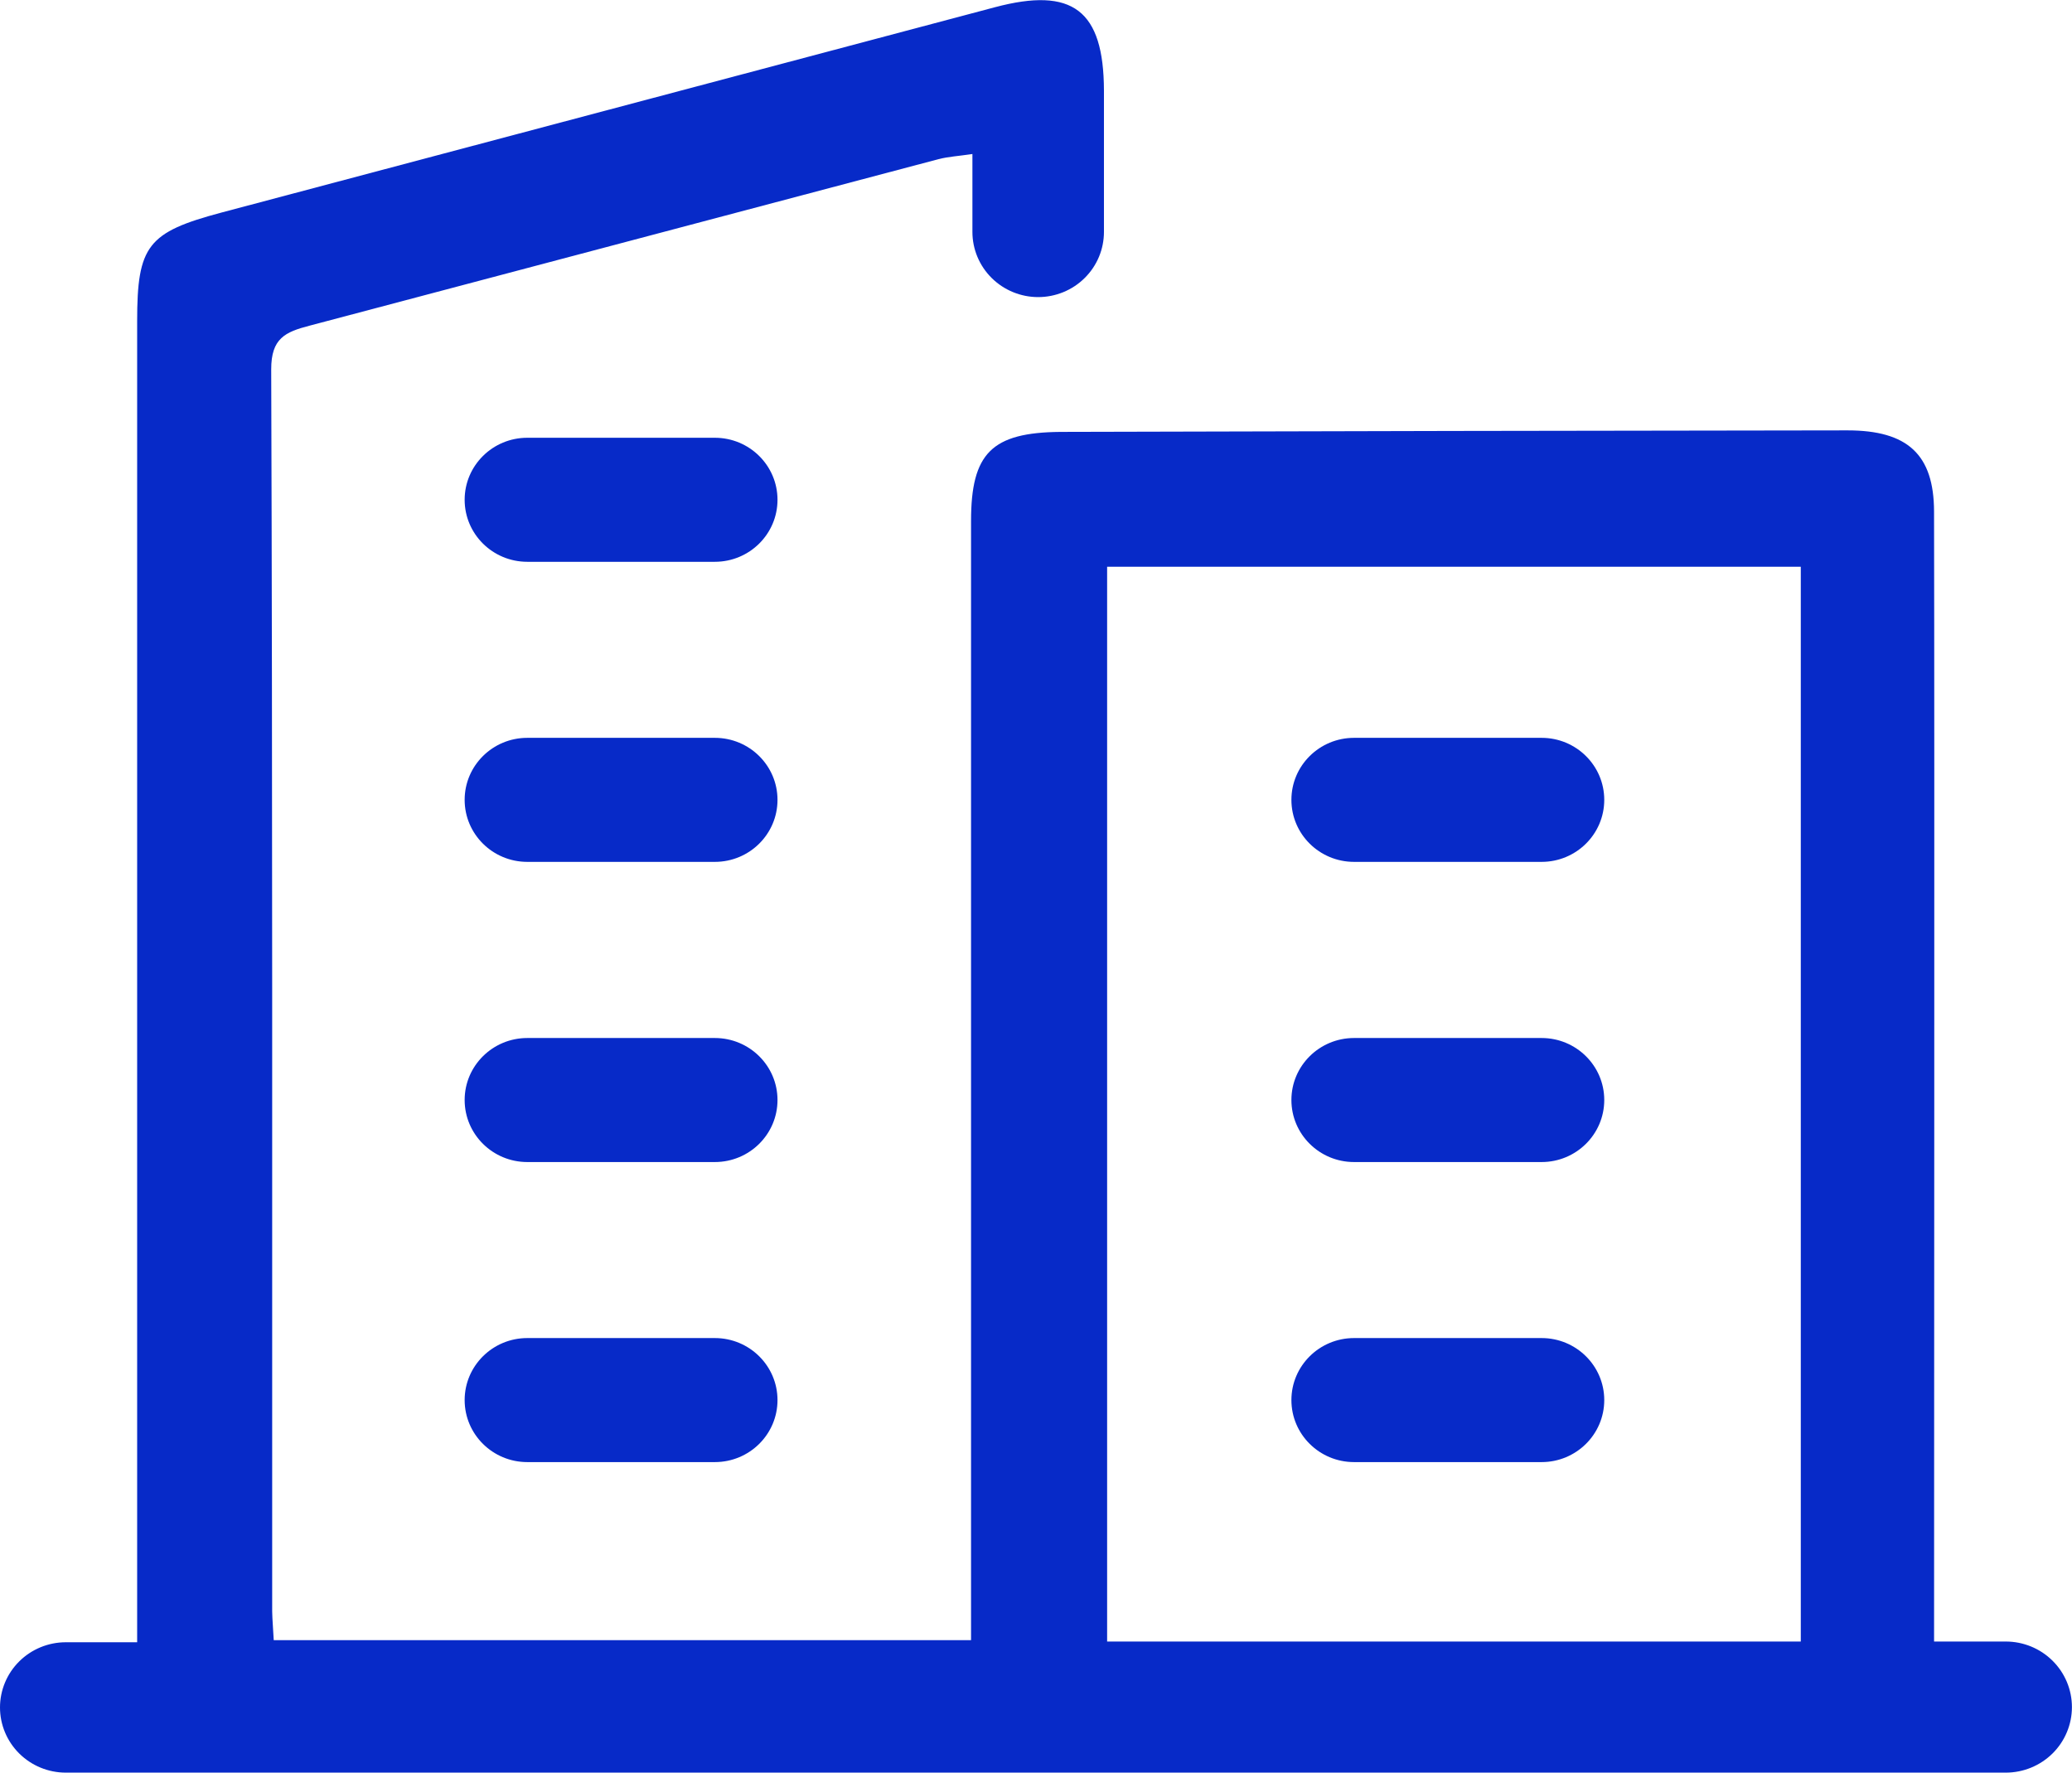 <svg width="83" height="71" viewBox="0 0 83 71" fill="none" xmlns="http://www.w3.org/2000/svg">
<g clip-path="url(#clip0_1164_301)">
<path d="M10.965 65.694H38.898V63.852C38.898 49.525 38.898 35.196 38.898 20.867C38.898 18.149 39.73 17.325 42.474 17.299C52.984 17.269 63.495 17.249 74.005 17.238C76.414 17.238 77.467 18.204 77.474 20.484C77.497 30.519 77.474 58.405 77.474 68.457C77.451 68.792 77.405 69.125 77.337 69.455H72.136V22.699H44.349V65.749H80.347C80.696 65.749 81.04 65.817 81.362 65.949C81.684 66.081 81.976 66.275 82.222 66.519C82.468 66.763 82.663 67.052 82.796 67.371C82.929 67.69 82.997 68.031 82.997 68.376C82.997 68.721 82.928 69.062 82.795 69.38C82.662 69.699 82.467 69.988 82.221 70.232C81.975 70.475 81.683 70.668 81.361 70.8C81.04 70.932 80.695 71 80.347 71H2.636C1.937 71 1.267 70.725 0.772 70.235C0.278 69.746 0 69.082 0 68.389C0 67.697 0.278 67.032 0.772 66.543C1.267 66.053 1.937 65.778 2.636 65.778H5.494V63.74C5.494 46.783 5.494 29.826 5.494 12.869C5.494 9.836 5.913 9.302 8.874 8.513L39.853 0.29C42.968 -0.538 44.213 0.406 44.222 3.629C44.222 5.506 44.222 7.383 44.222 9.289C44.222 9.632 44.154 9.971 44.022 10.288C43.889 10.605 43.695 10.893 43.45 11.135C43.206 11.378 42.915 11.57 42.595 11.701C42.275 11.832 41.932 11.9 41.586 11.9C40.888 11.899 40.218 11.624 39.724 11.134C39.23 10.645 38.953 9.981 38.953 9.289V6.169C38.384 6.253 37.978 6.275 37.594 6.375C29.197 8.597 20.8 10.819 12.405 13.043C11.429 13.297 10.861 13.545 10.864 14.798C10.919 31.379 10.9 47.96 10.903 64.545C10.909 64.899 10.945 65.26 10.965 65.694Z" fill="#072AC8"/>
<path d="M28.635 17.534H21.123C19.737 17.534 18.613 18.646 18.613 20.018C18.613 21.39 19.737 22.502 21.123 22.502H28.635C30.021 22.502 31.145 21.39 31.145 20.018C31.145 18.646 30.021 17.534 28.635 17.534Z" fill="#072AC8"/>
<path d="M28.635 29.553H21.123C19.737 29.553 18.613 30.665 18.613 32.037C18.613 33.409 19.737 34.521 21.123 34.521H28.635C30.021 34.521 31.145 33.409 31.145 32.037C31.145 30.665 30.021 29.553 28.635 29.553Z" fill="#072AC8"/>
<path d="M28.635 41.576H21.123C19.737 41.576 18.613 42.688 18.613 44.059C18.613 45.431 19.737 46.544 21.123 46.544H28.635C30.021 46.544 31.145 45.431 31.145 44.059C31.145 42.688 30.021 41.576 28.635 41.576Z" fill="#072AC8"/>
<path d="M28.635 53.594H21.123C19.737 53.594 18.613 54.707 18.613 56.078C18.613 57.45 19.737 58.562 21.123 58.562H28.635C30.021 58.562 31.145 57.45 31.145 56.078C31.145 54.707 30.021 53.594 28.635 53.594Z" fill="#072AC8"/>
<path d="M61.753 29.553H54.241C52.855 29.553 51.731 30.665 51.731 32.037C51.731 33.409 52.855 34.521 54.241 34.521H61.753C63.139 34.521 64.263 33.409 64.263 32.037C64.263 30.665 63.139 29.553 61.753 29.553Z" fill="#072AC8"/>
<path d="M61.753 41.576H54.241C52.855 41.576 51.731 42.688 51.731 44.059C51.731 45.431 52.855 46.544 54.241 46.544H61.753C63.139 46.544 64.263 45.431 64.263 44.059C64.263 42.688 63.139 41.576 61.753 41.576Z" fill="#072AC8"/>
<path d="M61.753 53.594H54.241C52.855 53.594 51.731 54.707 51.731 56.078C51.731 57.45 52.855 58.562 54.241 58.562H61.753C63.139 58.562 64.263 57.45 64.263 56.078C64.263 54.707 63.139 53.594 61.753 53.594Z" fill="#072AC8"/>
<path d="M72.169 61.219V56.528H77.37V61.219H72.169Z" fill="#072AC8"/>
</g>
<defs>
<clipPath id="clip0_1164_301">
<rect width="83" height="71" fill="white"/>
</clipPath>
</defs>
</svg>
